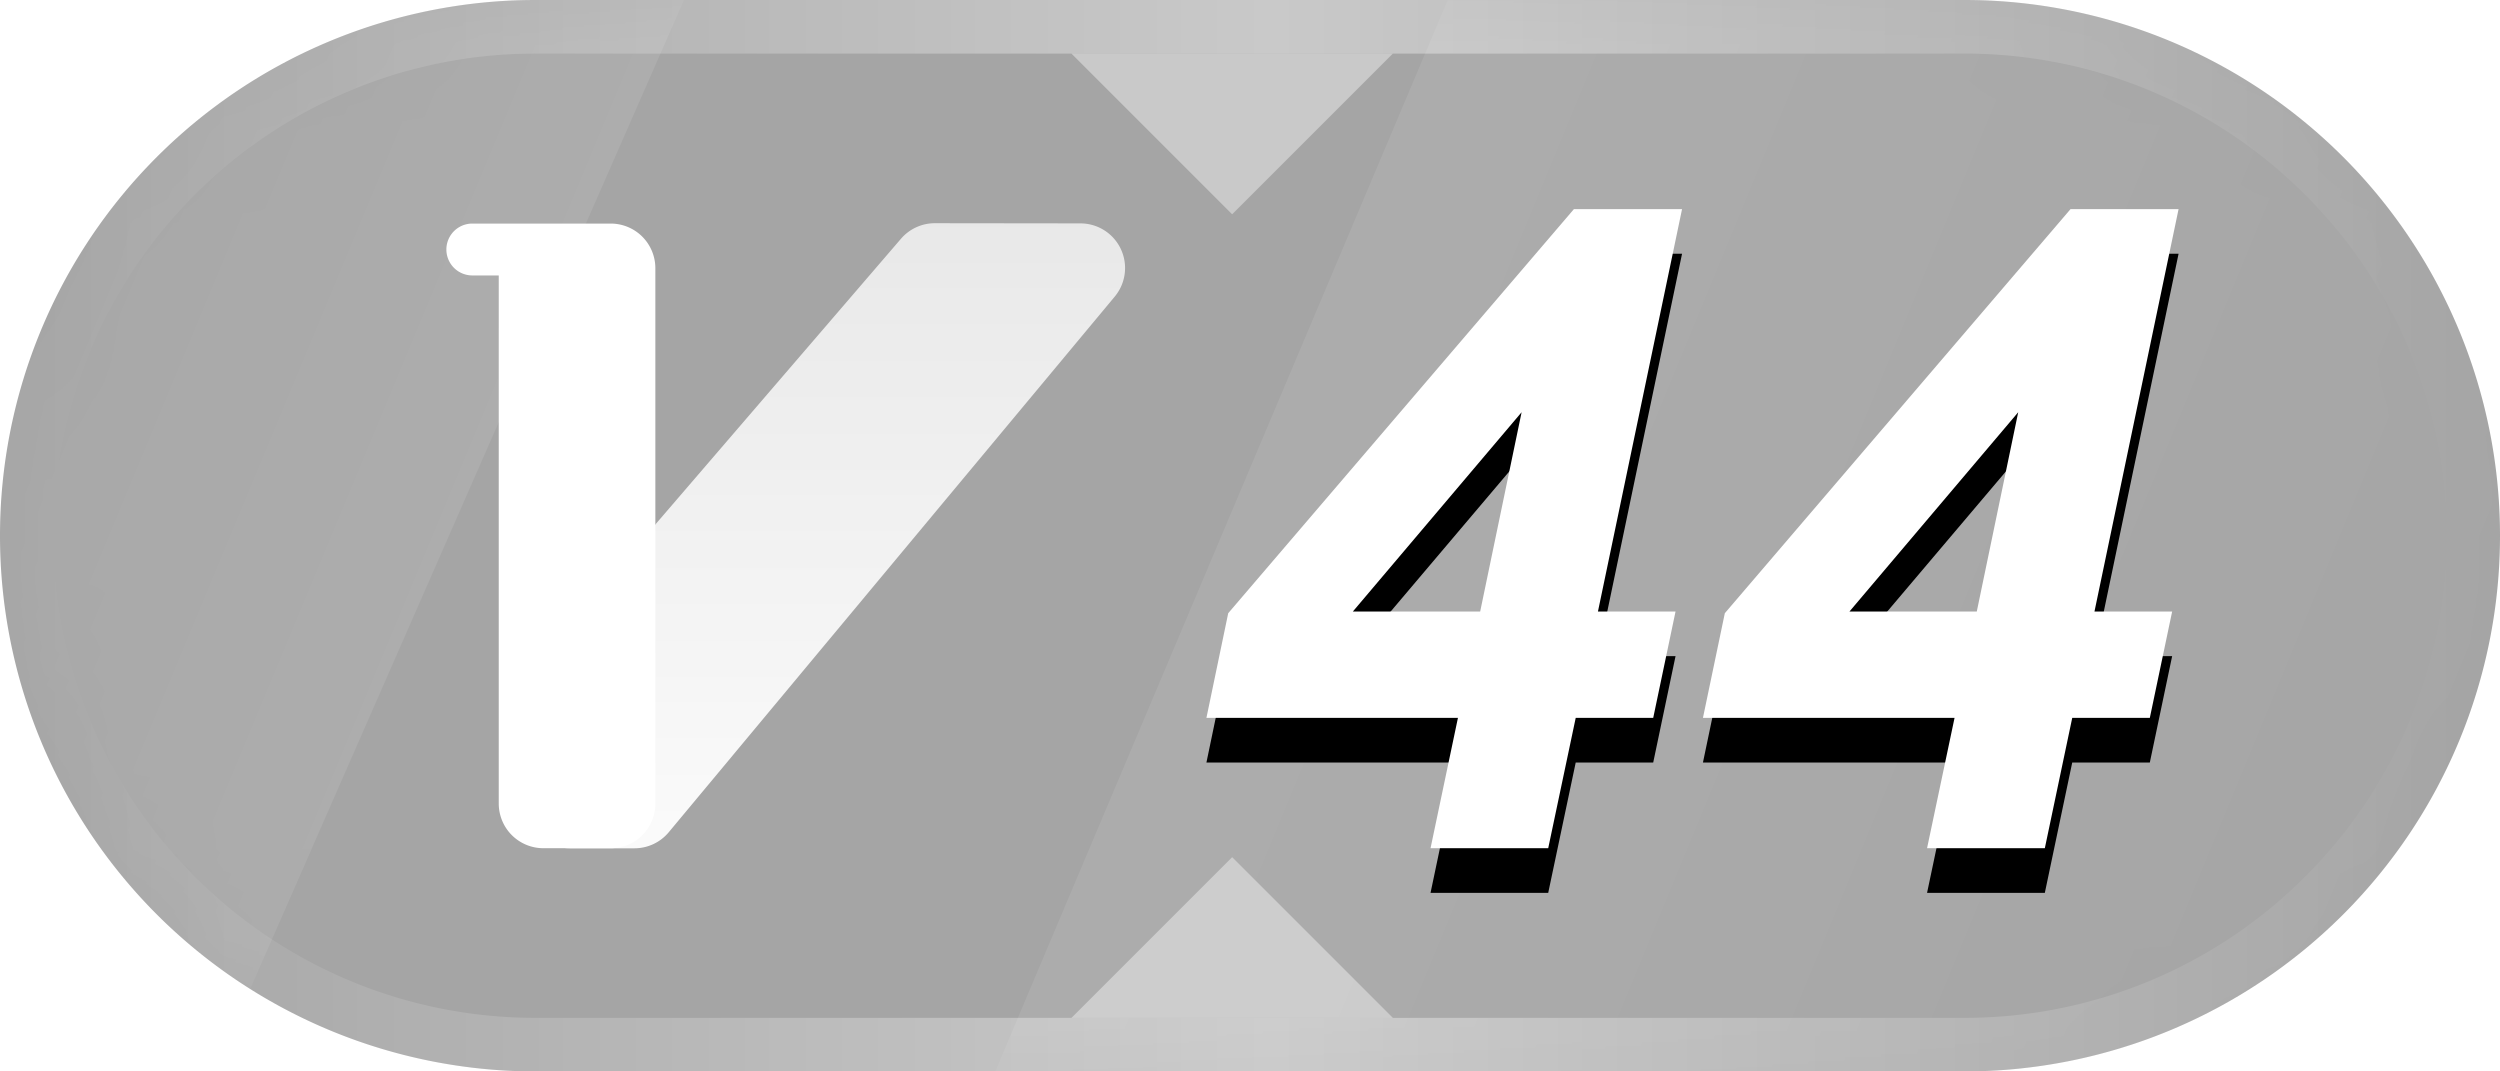 <svg xmlns="http://www.w3.org/2000/svg" xmlns:xlink="http://www.w3.org/1999/xlink" width="28" height="12" viewBox="0 0 28 12"><title>44</title><defs><path id="a" d="M6 0h16a6 6 0 1 1 0 12H6A6 6 0 1 1 6 0z"/><linearGradient id="c" x1="0%" x2="100%" y1="50%" y2="50%"><stop offset="0%" stop-color="#FFF" stop-opacity="0"/><stop offset="50.903%" stop-color="#FFF" stop-opacity=".4"/><stop offset="100%" stop-color="#FFF" stop-opacity="0"/></linearGradient><path id="b" d="M6 0h16a6 6 0 1 1 0 12H6A6 6 0 1 1 6 0z"/><linearGradient id="e" x1="50%" x2="50%" y1="0%" y2="100%"><stop offset="0%" stop-color="#FFF" stop-opacity=".75"/><stop offset="100%" stop-color="#FFF" stop-opacity=".951"/></linearGradient><linearGradient id="f" x1="84.43%" x2="33.446%" y1="44.538%" y2="24.64%"><stop offset="0%" stop-color="#FFF" stop-opacity=".294"/><stop offset="100%" stop-color="#FFF" stop-opacity="0"/></linearGradient><linearGradient id="g" x1="84.43%" x2="31.646%" y1="44.487%" y2="24.111%"><stop offset="0%" stop-color="#FFF" stop-opacity="0"/><stop offset="100%" stop-color="#FFF" stop-opacity=".294"/></linearGradient><path id="i" d="M16.33 8.04h-2.818l.244-1.172 3.872-4.526h1.211l-.942 4.507h.869l-.25 1.191h-.868L17.34 9.5h-1.318l.307-1.46zm.248-1.191l.464-2.232-1.89 2.232h1.426zm5.313 1.191h-2.818l.245-1.172 3.872-4.526h1.21l-.942 4.507h.87l-.25 1.191h-.869l-.307 1.46h-1.319l.308-1.46zm.249-1.191l.464-2.232-1.89 2.232h1.426z"/><filter id="h" width="118.4%" height="127.9%" x="-9.2%" y="-7%" filterUnits="objectBoundingBox"><feOffset dy=".5" in="SourceAlpha" result="shadowOffsetOuter1"/><feGaussianBlur in="shadowOffsetOuter1" result="shadowBlurOuter1" stdDeviation=".25"/><feColorMatrix in="shadowBlurOuter1" values="0 0 0 0 1 0 0 0 0 0.66 0 0 0 0 0.145 0 0 0 0.551 0"/></filter></defs><g fill="none" fill-rule="evenodd"><g><use fill="#A5A5A5" xlink:href="#a"/><mask id="d" fill="#fff"><use xlink:href="#b"/></mask><path stroke="url(#c)" stroke-width=".6" d="M22 .3H6a5.682 5.682 0 0 0-4.03 1.67A5.682 5.682 0 0 0 .3 6c0 1.574.638 2.999 1.67 4.03A5.682 5.682 0 0 0 6 11.7h16a5.682 5.682 0 0 0 4.03-1.67A5.682 5.682 0 0 0 27.7 6a5.682 5.682 0 0 0-1.67-4.03A5.682 5.682 0 0 0 22 .3z"/><g fill-rule="nonzero" mask="url(#d)"><path fill="url(#e)" d="M7.101.002L5.471 0a.5.5 0 0 0-.38.174l-2.751 3.2L.933 6.283a.5.5 0 0 0 .45.718h.723a.5.5 0 0 0 .384-.18L7.485.822A.5.5 0 0 0 7.1.002z" transform="translate(5 2.5)"/><path fill="#FFF" d="M7.34 5.875V3.004a.5.5 0 0 0-.5-.5H5.29a.29.29 0 1 0 0 .581h.296V9a.5.5 0 0 0 .5.5h.754a.5.5 0 0 0 .5-.5V5.875z"/></g><path fill="#FFF" fill-opacity=".4" d="M13.8 9.6l1.8 1.8H12z" mask="url(#d)"/><path fill="#FFF" fill-opacity=".4" d="M13.8.6l1.8 1.8H12z" mask="url(#d)" transform="matrix(1 0 0 -1 0 3)"/><path fill="url(#f)" style="mix-blend-mode:overlay" d="M8.713-2.4L2.191 12.47H-7.2L-.891-2.4z" mask="url(#d)" opacity=".552"/><path fill="url(#g)" style="mix-blend-mode:overlay" d="M33.165-3.6l-10.479 24H7.6l10.135-24z" mask="url(#d)" opacity=".524"/></g><g fill-rule="nonzero"><use fill="#000" filter="url(#h)" xlink:href="#i"/><use fill="#FFF" xlink:href="#i"/></g></g></svg>
